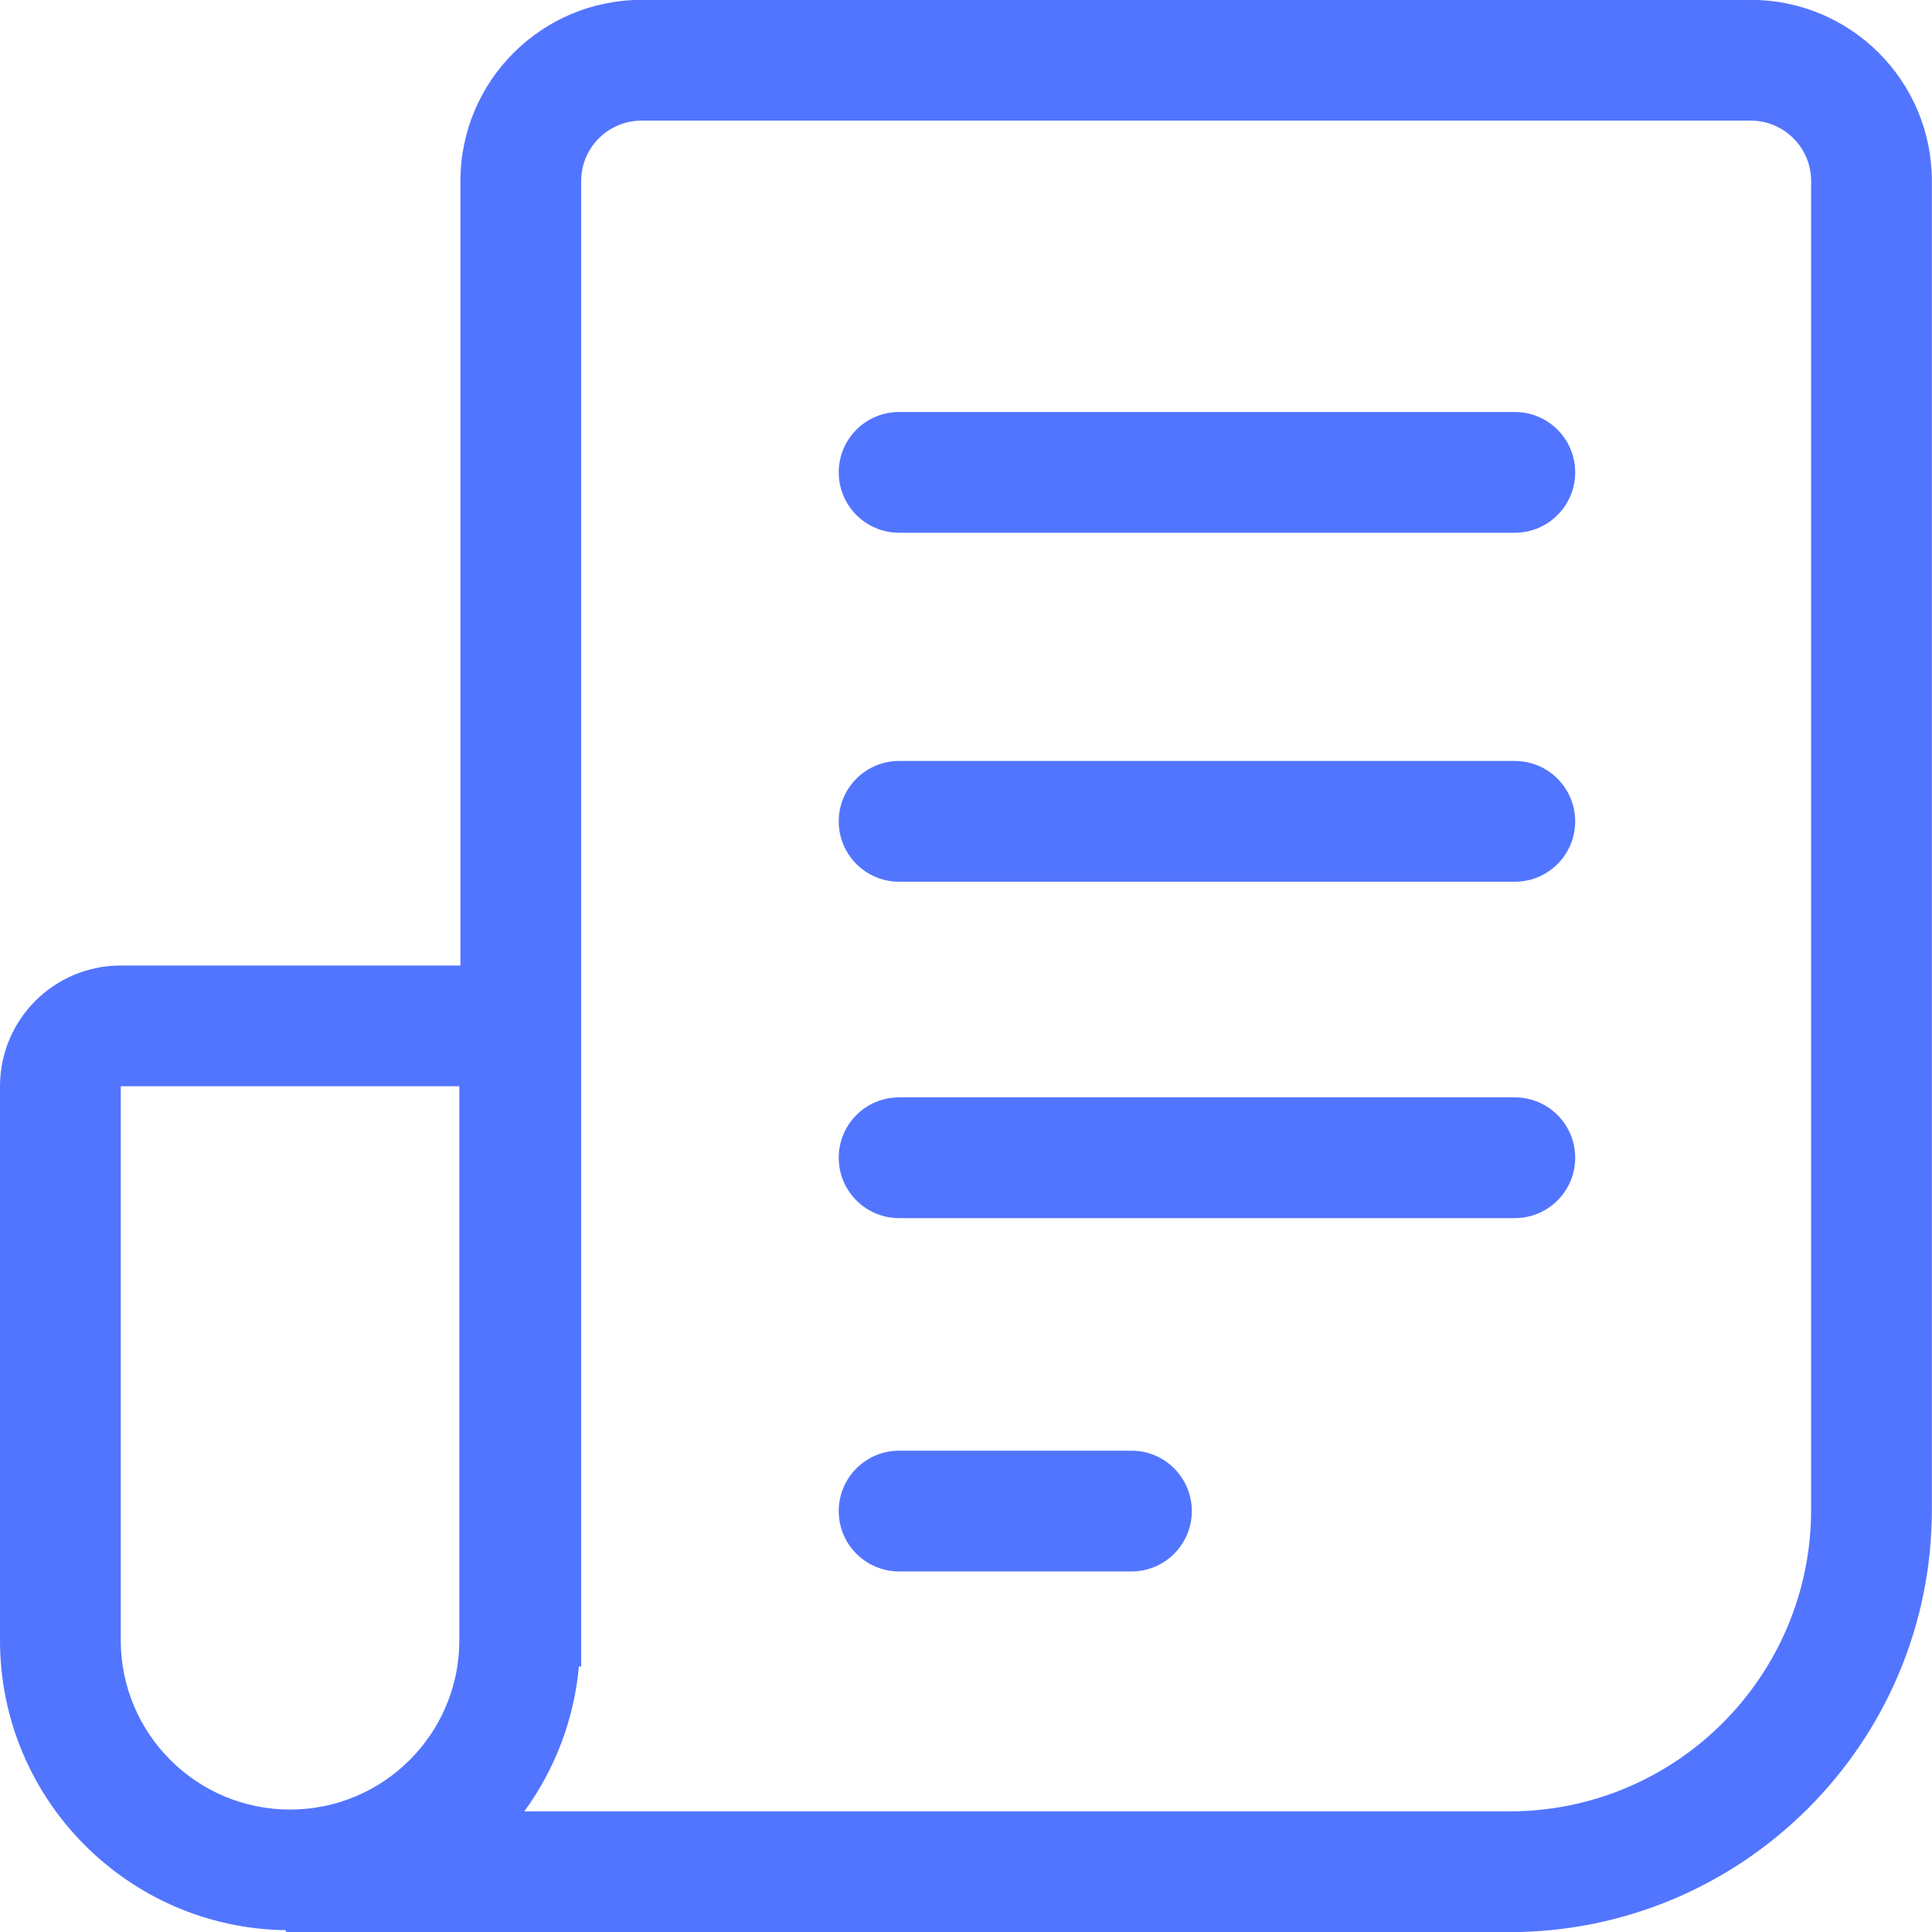 <svg width="16" height="16" viewBox="0 0 16 16" fill="none" xmlns="http://www.w3.org/2000/svg">
<path fill-rule="evenodd" clip-rule="evenodd" d="M5.313 -0.001C4.485 -0.001 3.813 0.671 3.813 1.499V7.996L3.804 7.996H1C0.448 7.996 0 8.443 0 8.996V13.584C0 14.899 1.057 15.967 2.367 15.985V16.001H12.499C14.432 16.001 15.999 14.434 15.999 12.501V1.499C15.999 0.671 15.328 -0.001 14.499 -0.001H5.313ZM4.342 15.001H12.499C13.88 15.001 14.999 13.882 14.999 12.501V1.499C14.999 1.223 14.775 0.999 14.499 0.999H5.313C5.037 0.999 4.813 1.223 4.813 1.499V13.801H4.794C4.754 14.247 4.592 14.658 4.342 15.001ZM1 8.996H3.804L3.804 13.584C3.804 14.358 3.176 14.986 2.402 14.986C1.628 14.986 1 14.358 1 13.584V8.996ZM6.946 3.912C6.946 3.635 7.17 3.412 7.446 3.412H12.545C12.821 3.412 13.045 3.635 13.045 3.912C13.045 4.188 12.821 4.412 12.545 4.412H7.446C7.17 4.412 6.946 4.188 6.946 3.912ZM7.446 6.302C7.17 6.302 6.946 6.526 6.946 6.802C6.946 7.079 7.17 7.302 7.446 7.302H12.545C12.821 7.302 13.045 7.079 13.045 6.802C13.045 6.526 12.821 6.302 12.545 6.302H7.446ZM6.946 9.588C6.946 9.311 7.17 9.088 7.446 9.088H12.545C12.821 9.088 13.045 9.311 13.045 9.588C13.045 9.864 12.821 10.088 12.545 10.088H7.446C7.17 10.088 6.946 9.864 6.946 9.588ZM7.446 12.014C7.17 12.014 6.946 12.238 6.946 12.514C6.946 12.79 7.17 13.014 7.446 13.014H9.37C9.647 13.014 9.87 12.79 9.87 12.514C9.87 12.238 9.647 12.014 9.37 12.014H7.446Z" fill="#5275FF"/>
</svg>

